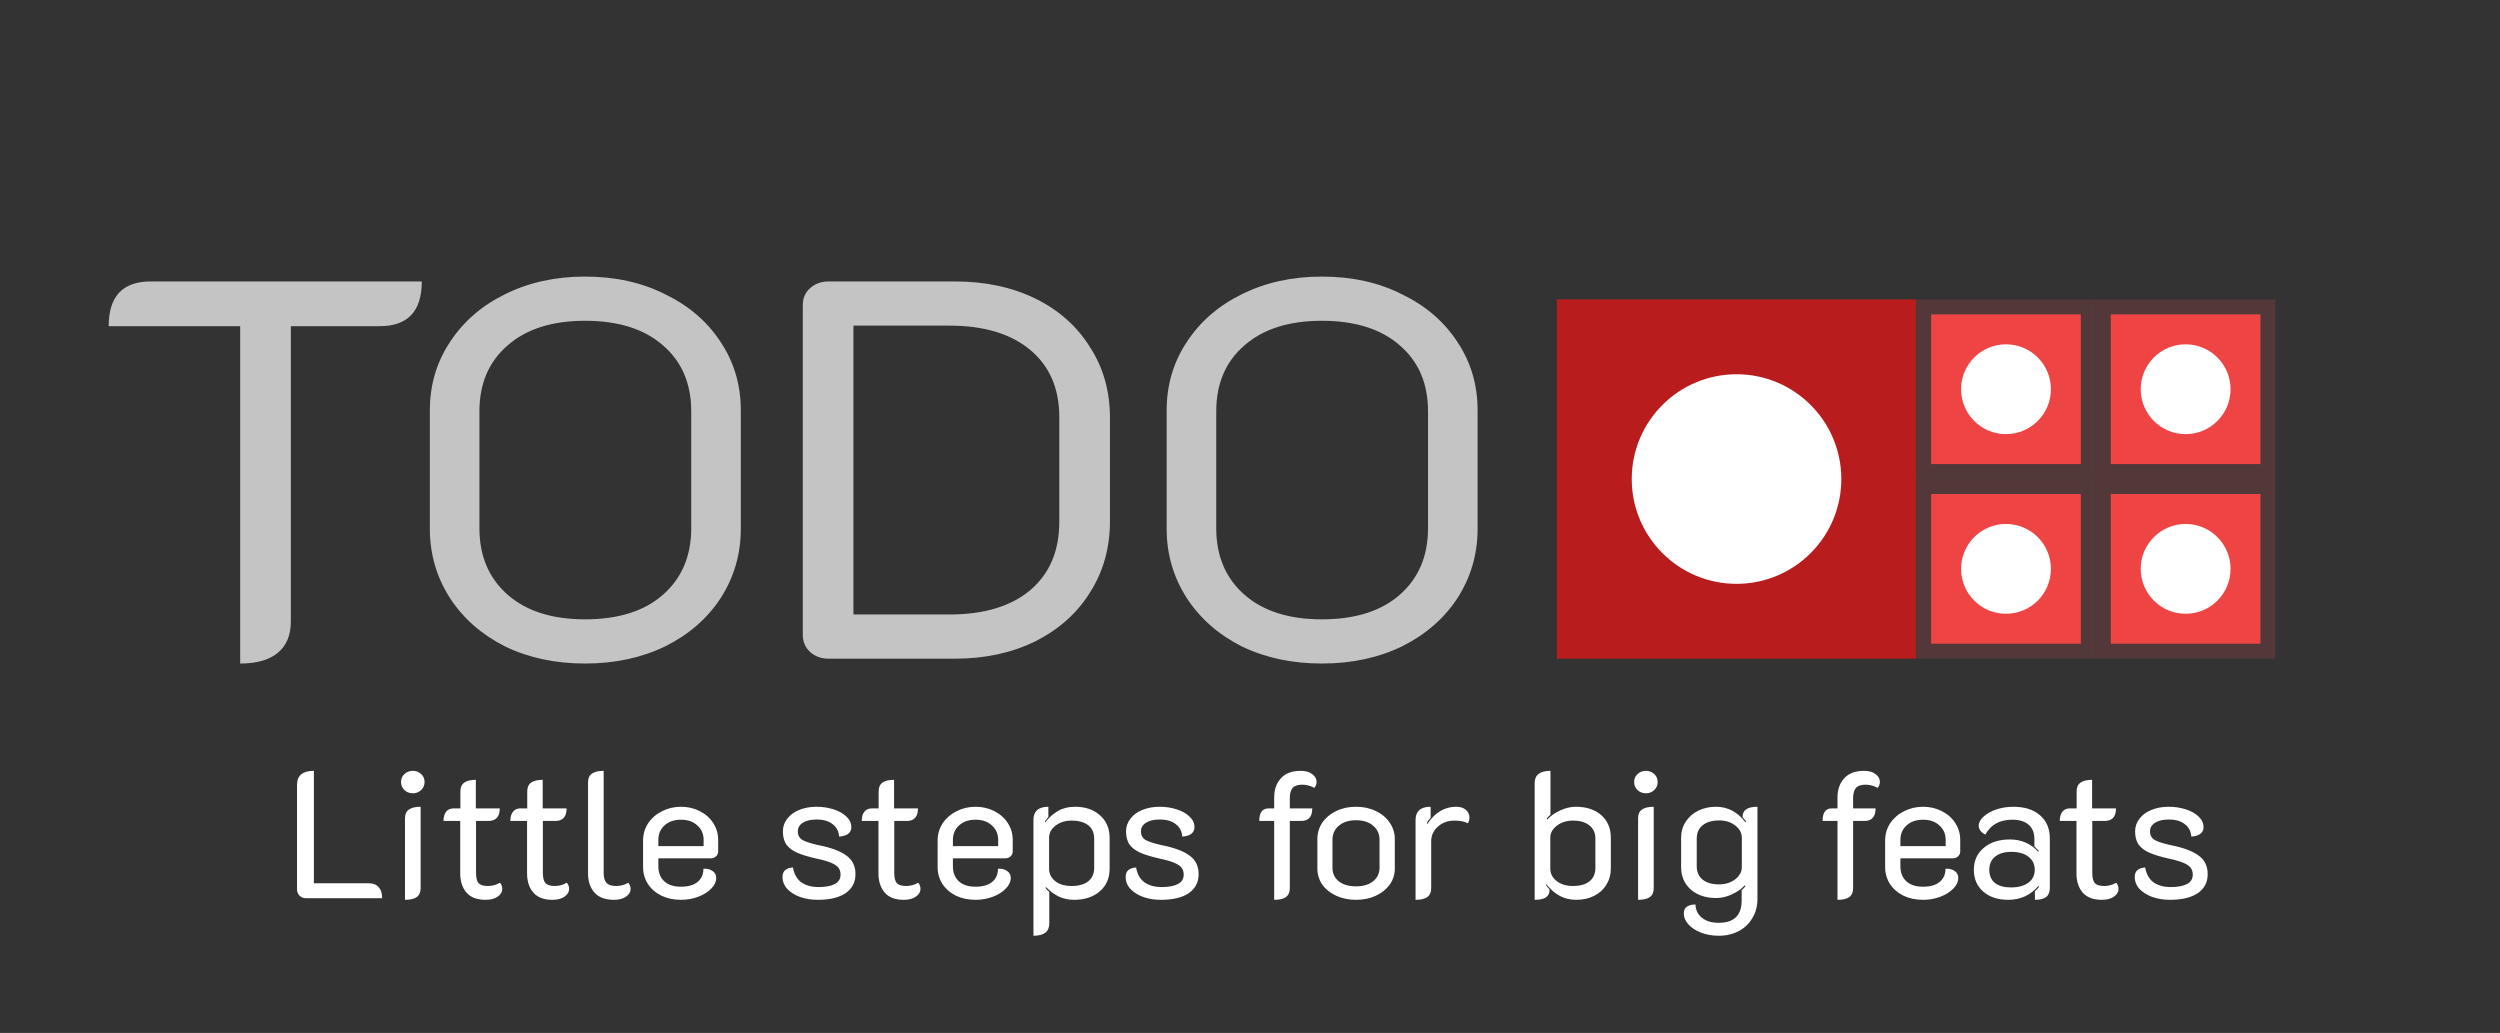 <svg width="167" height="69" viewBox="0 0 167 69" fill="none" xmlns="http://www.w3.org/2000/svg">
<rect x="0" y="0" width="167" height="69" fill="#333333" stroke="none"/>
<rect x="104" y="20" width="24" height="24" fill="#B91C1C"/>
<circle cx="116" cy="32" r="7" fill="white"/>
<path d="M16.044 21.788H7.26C7.26 19.796 8.196 18.8 10.068 18.8H28.176C28.176 20.792 27.24 21.788 25.368 21.788H19.428V41.516C19.428 42.428 19.14 43.124 18.564 43.604C17.988 44.084 17.148 44.324 16.044 44.324V21.788ZM39.082 44.324C37.09 44.324 35.302 43.94 33.718 43.172C32.158 42.38 30.934 41.3 30.046 39.932C29.158 38.54 28.714 37.004 28.714 35.324V27.404C28.714 25.724 29.158 24.212 30.046 22.868C30.934 21.5 32.158 20.432 33.718 19.664C35.302 18.872 37.09 18.476 39.082 18.476C41.098 18.476 42.886 18.872 44.446 19.664C46.03 20.432 47.266 21.5 48.154 22.868C49.042 24.212 49.486 25.724 49.486 27.404V35.324C49.486 37.004 49.042 38.54 48.154 39.932C47.266 41.3 46.03 42.38 44.446 43.172C42.862 43.94 41.074 44.324 39.082 44.324ZM39.082 41.372C41.314 41.372 43.054 40.82 44.302 39.716C45.55 38.612 46.174 37.136 46.174 35.288V27.476C46.174 25.628 45.55 24.164 44.302 23.084C43.054 21.98 41.314 21.428 39.082 21.428C36.874 21.428 35.146 21.98 33.898 23.084C32.65 24.164 32.026 25.628 32.026 27.476V35.288C32.026 37.136 32.65 38.612 33.898 39.716C35.146 40.82 36.874 41.372 39.082 41.372ZM55.353 44C54.873 44 54.465 43.856 54.13 43.568C53.794 43.256 53.626 42.872 53.626 42.416V20.384C53.626 19.928 53.782 19.556 54.093 19.268C54.429 18.956 54.849 18.8 55.353 18.8H63.778C65.817 18.8 67.618 19.184 69.177 19.952C70.737 20.72 71.95 21.8 72.814 23.192C73.701 24.56 74.145 26.132 74.145 27.908V34.82C74.145 36.596 73.701 38.18 72.814 39.572C71.95 40.964 70.725 42.056 69.141 42.848C67.582 43.616 65.793 44 63.778 44H55.353ZM63.417 41.048C65.722 41.048 67.522 40.508 68.817 39.428C70.114 38.324 70.761 36.8 70.761 34.856V27.872C70.761 25.952 70.114 24.452 68.817 23.372C67.522 22.292 65.722 21.752 63.417 21.752H57.01V41.048H63.417ZM88.3 44.324C86.308 44.324 84.52 43.94 82.936 43.172C81.376 42.38 80.153 41.3 79.264 39.932C78.376 38.54 77.933 37.004 77.933 35.324V27.404C77.933 25.724 78.376 24.212 79.264 22.868C80.153 21.5 81.376 20.432 82.936 19.664C84.52 18.872 86.308 18.476 88.3 18.476C90.317 18.476 92.105 18.872 93.665 19.664C95.249 20.432 96.484 21.5 97.373 22.868C98.26 24.212 98.704 25.724 98.704 27.404V35.324C98.704 37.004 98.26 38.54 97.373 39.932C96.484 41.3 95.249 42.38 93.665 43.172C92.081 43.94 90.293 44.324 88.3 44.324ZM88.3 41.372C90.532 41.372 92.272 40.82 93.52 39.716C94.769 38.612 95.392 37.136 95.392 35.288V27.476C95.392 25.628 94.769 24.164 93.52 23.084C92.272 21.98 90.532 21.428 88.3 21.428C86.093 21.428 84.365 21.98 83.117 23.084C81.868 24.164 81.245 25.628 81.245 27.476V35.288C81.245 37.136 81.868 38.612 83.117 39.716C84.365 40.82 86.093 41.372 88.3 41.372Z" fill="#C4C4C4"/>
<path d="M20.428 60C20.268 60 20.128 59.944 20.008 59.832C19.896 59.712 19.84 59.572 19.84 59.412V52.428C19.84 51.804 20.216 51.492 20.968 51.492V59.004H24.652C24.932 59.004 25.148 59.092 25.3 59.268C25.452 59.436 25.528 59.68 25.528 60H20.428ZM27.581 52.992C27.357 52.992 27.169 52.92 27.017 52.776C26.865 52.632 26.789 52.452 26.789 52.236C26.789 52.02 26.865 51.844 27.017 51.708C27.169 51.564 27.357 51.492 27.581 51.492C27.797 51.492 27.981 51.564 28.133 51.708C28.285 51.844 28.361 52.02 28.361 52.236C28.361 52.452 28.285 52.632 28.133 52.776C27.981 52.92 27.797 52.992 27.581 52.992ZM27.053 54.66C27.053 54.396 27.137 54.204 27.305 54.084C27.481 53.956 27.745 53.892 28.097 53.892V59.34C28.097 59.604 28.009 59.8 27.833 59.928C27.665 60.048 27.405 60.108 27.053 60.108V54.66ZM32.435 60.108C31.867 60.108 31.443 59.948 31.163 59.628C30.883 59.3 30.743 58.872 30.743 58.344V54.84H29.627C29.627 54.568 29.687 54.36 29.807 54.216C29.927 54.072 30.091 54 30.299 54H30.755V52.86C30.755 52.596 30.839 52.404 31.007 52.284C31.183 52.156 31.443 52.092 31.787 52.092V54H33.383C33.383 54.56 33.131 54.84 32.627 54.84H31.799V58.308C31.799 58.628 31.855 58.856 31.967 58.992C32.087 59.12 32.299 59.184 32.603 59.184C32.883 59.184 33.147 59.112 33.395 58.968C33.499 59.072 33.551 59.212 33.551 59.388C33.551 59.58 33.451 59.748 33.251 59.892C33.051 60.036 32.779 60.108 32.435 60.108ZM36.9 60.108C36.332 60.108 35.908 59.948 35.628 59.628C35.348 59.3 35.208 58.872 35.208 58.344V54.84H34.092C34.092 54.568 34.152 54.36 34.272 54.216C34.392 54.072 34.556 54 34.764 54H35.22V52.86C35.22 52.596 35.304 52.404 35.472 52.284C35.648 52.156 35.908 52.092 36.252 52.092V54H37.848C37.848 54.56 37.596 54.84 37.092 54.84H36.264V58.308C36.264 58.628 36.32 58.856 36.432 58.992C36.552 59.12 36.764 59.184 37.068 59.184C37.348 59.184 37.612 59.112 37.86 58.968C37.964 59.072 38.016 59.212 38.016 59.388C38.016 59.58 37.916 59.748 37.716 59.892C37.516 60.036 37.244 60.108 36.9 60.108ZM41.021 60.108C40.437 60.108 40.001 59.948 39.713 59.628C39.425 59.3 39.281 58.872 39.281 58.344V52.26C39.281 51.996 39.365 51.804 39.533 51.684C39.709 51.556 39.973 51.492 40.325 51.492V58.308C40.325 58.62 40.389 58.844 40.517 58.98C40.645 59.116 40.857 59.184 41.153 59.184C41.449 59.184 41.721 59.112 41.969 58.968C42.073 59.088 42.125 59.228 42.125 59.388C42.125 59.58 42.025 59.748 41.825 59.892C41.625 60.036 41.357 60.108 41.021 60.108ZM45.49 60.108C45.002 60.108 44.566 60.016 44.182 59.832C43.798 59.64 43.498 59.38 43.282 59.052C43.066 58.716 42.958 58.34 42.958 57.924V56.148C42.958 55.724 43.07 55.34 43.294 54.996C43.526 54.652 43.834 54.384 44.218 54.192C44.61 53.992 45.034 53.892 45.49 53.892C45.946 53.892 46.362 53.988 46.738 54.18C47.122 54.372 47.422 54.636 47.638 54.972C47.862 55.308 47.974 55.688 47.974 56.112V56.88C47.974 57.008 47.926 57.116 47.83 57.204C47.734 57.292 47.618 57.336 47.482 57.336H43.978V57.876C43.978 58.284 44.106 58.612 44.362 58.86C44.626 59.108 45.002 59.232 45.49 59.232C45.978 59.232 46.35 59.124 46.606 58.908C46.862 58.692 46.99 58.4 46.99 58.032C47.23 58.016 47.43 58.064 47.59 58.176C47.758 58.28 47.842 58.436 47.842 58.644C47.842 58.9 47.73 59.14 47.506 59.364C47.29 59.588 47.002 59.768 46.642 59.904C46.282 60.04 45.898 60.108 45.49 60.108ZM47.002 56.52V56.112C47.002 55.712 46.862 55.388 46.582 55.14C46.31 54.884 45.946 54.756 45.49 54.756C45.034 54.756 44.666 54.884 44.386 55.14C44.114 55.388 43.978 55.712 43.978 56.112V56.52H47.002ZM54.625 60.108C54.217 60.108 53.833 60.048 53.473 59.928C53.113 59.8 52.821 59.62 52.597 59.388C52.381 59.156 52.273 58.884 52.273 58.572C52.273 58.188 52.505 57.98 52.969 57.948C53.049 58.396 53.237 58.728 53.533 58.944C53.837 59.152 54.221 59.256 54.685 59.256C55.149 59.256 55.509 59.188 55.765 59.052C56.021 58.916 56.149 58.708 56.149 58.428C56.149 58.228 56.097 58.068 55.993 57.948C55.889 57.82 55.721 57.712 55.489 57.624C55.265 57.528 54.941 57.436 54.517 57.348C53.989 57.228 53.569 57.1 53.257 56.964C52.945 56.828 52.705 56.648 52.537 56.424C52.377 56.2 52.297 55.904 52.297 55.536C52.297 55.224 52.393 54.944 52.585 54.696C52.777 54.44 53.041 54.244 53.377 54.108C53.721 53.964 54.109 53.892 54.541 53.892C54.941 53.892 55.317 53.948 55.669 54.06C56.029 54.172 56.317 54.332 56.533 54.54C56.757 54.748 56.869 54.988 56.869 55.26C56.869 55.444 56.797 55.592 56.653 55.704C56.509 55.808 56.309 55.868 56.053 55.884C56.029 55.532 55.885 55.256 55.621 55.056C55.365 54.848 55.005 54.744 54.541 54.744C54.157 54.744 53.853 54.816 53.629 54.96C53.405 55.104 53.293 55.296 53.293 55.536C53.293 55.792 53.397 55.984 53.605 56.112C53.821 56.232 54.185 56.348 54.697 56.46C55.537 56.628 56.153 56.86 56.545 57.156C56.945 57.444 57.145 57.856 57.145 58.392C57.145 58.936 56.925 59.36 56.485 59.664C56.045 59.96 55.425 60.108 54.625 60.108ZM60.373 60.108C59.804 60.108 59.38 59.948 59.1 59.628C58.821 59.3 58.681 58.872 58.681 58.344V54.84H57.565C57.565 54.568 57.624 54.36 57.745 54.216C57.864 54.072 58.029 54 58.236 54H58.693V52.86C58.693 52.596 58.776 52.404 58.944 52.284C59.12 52.156 59.38 52.092 59.724 52.092V54H61.321C61.321 54.56 61.069 54.84 60.565 54.84H59.736V58.308C59.736 58.628 59.792 58.856 59.904 58.992C60.025 59.12 60.236 59.184 60.541 59.184C60.821 59.184 61.084 59.112 61.333 58.968C61.437 59.072 61.489 59.212 61.489 59.388C61.489 59.58 61.389 59.748 61.188 59.892C60.989 60.036 60.717 60.108 60.373 60.108ZM65.166 60.108C64.678 60.108 64.242 60.016 63.858 59.832C63.474 59.64 63.174 59.38 62.958 59.052C62.742 58.716 62.634 58.34 62.634 57.924V56.148C62.634 55.724 62.746 55.34 62.97 54.996C63.202 54.652 63.51 54.384 63.894 54.192C64.286 53.992 64.71 53.892 65.166 53.892C65.622 53.892 66.038 53.988 66.414 54.18C66.798 54.372 67.098 54.636 67.314 54.972C67.538 55.308 67.65 55.688 67.65 56.112V56.88C67.65 57.008 67.602 57.116 67.506 57.204C67.41 57.292 67.294 57.336 67.158 57.336H63.654V57.876C63.654 58.284 63.782 58.612 64.038 58.86C64.302 59.108 64.678 59.232 65.166 59.232C65.654 59.232 66.026 59.124 66.282 58.908C66.538 58.692 66.666 58.4 66.666 58.032C66.906 58.016 67.106 58.064 67.266 58.176C67.434 58.28 67.518 58.436 67.518 58.644C67.518 58.9 67.406 59.14 67.182 59.364C66.966 59.588 66.678 59.768 66.318 59.904C65.958 60.04 65.574 60.108 65.166 60.108ZM66.678 56.52V56.112C66.678 55.712 66.538 55.388 66.258 55.14C65.986 54.884 65.622 54.756 65.166 54.756C64.71 54.756 64.342 54.884 64.062 55.14C63.79 55.388 63.654 55.712 63.654 56.112V56.52H66.678ZM69.035 54.744C69.035 54.48 69.115 54.272 69.275 54.12C69.443 53.968 69.695 53.892 70.031 53.892V54.564L69.791 54.876L69.827 54.924C70.075 54.604 70.359 54.352 70.679 54.168C70.999 53.984 71.379 53.892 71.819 53.892C72.507 53.892 73.063 54.084 73.487 54.468C73.911 54.844 74.123 55.348 74.123 55.98V58.032C74.123 58.664 73.903 59.168 73.463 59.544C73.023 59.92 72.451 60.108 71.747 60.108C71.371 60.108 71.023 60.032 70.703 59.88C70.391 59.72 70.115 59.512 69.875 59.256L69.839 59.316C69.895 59.396 69.979 59.484 70.091 59.58V61.692C70.091 62.236 69.739 62.508 69.035 62.508V54.744ZM71.591 59.184C72.063 59.184 72.431 59.08 72.695 58.872C72.959 58.656 73.091 58.36 73.091 57.984V56.028C73.091 55.636 72.959 55.336 72.695 55.128C72.431 54.92 72.059 54.816 71.579 54.816C71.155 54.816 70.799 54.928 70.511 55.152C70.223 55.368 70.079 55.64 70.079 55.968V58.044C70.079 58.364 70.215 58.636 70.487 58.86C70.759 59.076 71.127 59.184 71.591 59.184ZM77.547 60.108C77.139 60.108 76.755 60.048 76.395 59.928C76.035 59.8 75.743 59.62 75.519 59.388C75.303 59.156 75.195 58.884 75.195 58.572C75.195 58.188 75.427 57.98 75.891 57.948C75.971 58.396 76.159 58.728 76.455 58.944C76.759 59.152 77.143 59.256 77.607 59.256C78.071 59.256 78.431 59.188 78.687 59.052C78.943 58.916 79.071 58.708 79.071 58.428C79.071 58.228 79.019 58.068 78.915 57.948C78.811 57.82 78.643 57.712 78.411 57.624C78.187 57.528 77.863 57.436 77.439 57.348C76.911 57.228 76.491 57.1 76.179 56.964C75.867 56.828 75.627 56.648 75.459 56.424C75.299 56.2 75.219 55.904 75.219 55.536C75.219 55.224 75.315 54.944 75.507 54.696C75.699 54.44 75.963 54.244 76.299 54.108C76.643 53.964 77.031 53.892 77.463 53.892C77.863 53.892 78.239 53.948 78.591 54.06C78.951 54.172 79.239 54.332 79.455 54.54C79.679 54.748 79.791 54.988 79.791 55.26C79.791 55.444 79.719 55.592 79.575 55.704C79.431 55.808 79.231 55.868 78.975 55.884C78.951 55.532 78.807 55.256 78.543 55.056C78.287 54.848 77.927 54.744 77.463 54.744C77.079 54.744 76.775 54.816 76.551 54.96C76.327 55.104 76.215 55.296 76.215 55.536C76.215 55.792 76.319 55.984 76.527 56.112C76.743 56.232 77.107 56.348 77.619 56.46C78.459 56.628 79.075 56.86 79.467 57.156C79.867 57.444 80.067 57.856 80.067 58.392C80.067 58.936 79.847 59.36 79.407 59.664C78.967 59.96 78.347 60.108 77.547 60.108ZM85.115 54.84H84.119C84.119 54.28 84.327 54 84.743 54H85.115V53.268C85.115 52.748 85.263 52.324 85.559 51.996C85.855 51.66 86.299 51.492 86.891 51.492C87.227 51.492 87.487 51.568 87.671 51.72C87.855 51.864 87.947 52.032 87.947 52.224C87.947 52.392 87.895 52.528 87.791 52.632C87.543 52.488 87.275 52.416 86.987 52.416C86.691 52.416 86.479 52.488 86.351 52.632C86.223 52.776 86.159 53.004 86.159 53.316V54H87.659C87.659 54.288 87.595 54.5 87.467 54.636C87.347 54.772 87.159 54.84 86.903 54.84H86.159V59.34C86.159 59.604 86.071 59.8 85.895 59.928C85.727 60.048 85.467 60.108 85.115 60.108V54.84ZM90.581 60.108C90.093 60.108 89.649 60.016 89.249 59.832C88.857 59.648 88.549 59.4 88.325 59.088C88.109 58.768 88.001 58.412 88.001 58.02V56.052C88.001 55.652 88.109 55.288 88.325 54.96C88.549 54.632 88.857 54.372 89.249 54.18C89.641 53.988 90.085 53.892 90.581 53.892C91.077 53.892 91.521 53.988 91.913 54.18C92.313 54.372 92.621 54.632 92.837 54.96C93.061 55.288 93.173 55.652 93.173 56.052V58.02C93.173 58.412 93.061 58.768 92.837 59.088C92.613 59.4 92.305 59.648 91.913 59.832C91.521 60.016 91.077 60.108 90.581 60.108ZM90.581 59.208C91.061 59.208 91.441 59.096 91.721 58.872C92.009 58.64 92.153 58.34 92.153 57.972V56.088C92.153 55.704 92.009 55.392 91.721 55.152C91.441 54.912 91.061 54.792 90.581 54.792C90.109 54.792 89.729 54.912 89.441 55.152C89.153 55.392 89.009 55.704 89.009 56.088V57.972C89.009 58.34 89.149 58.64 89.429 58.872C89.717 59.096 90.101 59.208 90.581 59.208ZM97.163 54.816C96.715 54.816 96.343 54.952 96.047 55.224C95.751 55.488 95.603 55.812 95.603 56.196V59.34C95.603 59.604 95.515 59.8 95.339 59.928C95.171 60.048 94.911 60.108 94.559 60.108V54.78C94.559 54.188 94.895 53.892 95.567 53.892V54.624C95.439 54.76 95.351 54.88 95.303 54.984L95.351 55.032C95.863 54.272 96.503 53.892 97.271 53.892C97.559 53.892 97.779 53.964 97.931 54.108C98.083 54.244 98.159 54.412 98.159 54.612C98.159 54.756 98.123 54.884 98.051 54.996C97.827 54.876 97.531 54.816 97.163 54.816ZM102.516 52.308C102.516 51.764 102.868 51.492 103.572 51.492V54.42C103.452 54.524 103.368 54.612 103.32 54.684L103.356 54.744C103.596 54.488 103.888 54.284 104.232 54.132C104.584 53.972 104.928 53.892 105.264 53.892C105.976 53.892 106.544 54.08 106.968 54.456C107.392 54.832 107.604 55.336 107.604 55.968V58.02C107.604 58.42 107.504 58.78 107.304 59.1C107.112 59.42 106.84 59.668 106.488 59.844C106.136 60.02 105.736 60.108 105.288 60.108C104.504 60.108 103.844 59.764 103.308 59.076L103.272 59.124C103.32 59.196 103.4 59.296 103.512 59.424C103.512 59.656 103.432 59.828 103.272 59.94C103.112 60.052 102.86 60.108 102.516 60.108V52.308ZM105.06 59.184C105.548 59.184 105.92 59.08 106.176 58.872C106.44 58.664 106.572 58.364 106.572 57.972V56.016C106.572 55.64 106.44 55.348 106.176 55.14C105.912 54.924 105.544 54.816 105.072 54.816C104.656 54.816 104.3 54.928 104.004 55.152C103.708 55.376 103.56 55.644 103.56 55.956V58.032C103.56 58.36 103.704 58.636 103.992 58.86C104.28 59.076 104.636 59.184 105.06 59.184ZM109.952 52.992C109.728 52.992 109.54 52.92 109.388 52.776C109.236 52.632 109.16 52.452 109.16 52.236C109.16 52.02 109.236 51.844 109.388 51.708C109.54 51.564 109.728 51.492 109.952 51.492C110.168 51.492 110.352 51.564 110.504 51.708C110.656 51.844 110.732 52.02 110.732 52.236C110.732 52.452 110.656 52.632 110.504 52.776C110.352 52.92 110.168 52.992 109.952 52.992ZM109.424 54.66C109.424 54.396 109.508 54.204 109.676 54.084C109.852 53.956 110.116 53.892 110.468 53.892V59.34C110.468 59.604 110.38 59.8 110.204 59.928C110.036 60.048 109.776 60.108 109.424 60.108V54.66ZM114.806 62.508C114.39 62.508 114.002 62.44 113.642 62.304C113.282 62.168 112.998 61.984 112.79 61.752C112.582 61.528 112.478 61.284 112.478 61.02C112.478 60.812 112.546 60.66 112.682 60.564C112.826 60.468 113.018 60.42 113.258 60.42C113.274 60.796 113.418 61.092 113.69 61.308C113.97 61.532 114.342 61.644 114.806 61.644C115.83 61.644 116.342 61.148 116.342 60.156V59.46C116.454 59.364 116.538 59.276 116.594 59.196L116.558 59.136C116.326 59.384 116.034 59.588 115.682 59.748C115.338 59.908 114.99 59.988 114.638 59.988C113.95 59.988 113.386 59.8 112.946 59.424C112.514 59.04 112.298 58.536 112.298 57.912V55.98C112.298 55.572 112.398 55.212 112.598 54.9C112.806 54.58 113.086 54.332 113.438 54.156C113.798 53.98 114.194 53.892 114.626 53.892C115.41 53.892 116.066 54.236 116.594 54.924L116.642 54.876L116.402 54.576C116.402 54.352 116.478 54.184 116.63 54.072C116.79 53.952 117.046 53.892 117.398 53.892V60.048C117.398 60.528 117.286 60.952 117.062 61.32C116.846 61.696 116.542 61.988 116.15 62.196C115.758 62.404 115.31 62.508 114.806 62.508ZM114.83 59.076C115.254 59.076 115.614 58.964 115.91 58.74C116.206 58.508 116.354 58.236 116.354 57.924V55.968C116.354 55.64 116.206 55.364 115.91 55.14C115.622 54.916 115.27 54.804 114.854 54.804C114.374 54.804 114.002 54.912 113.738 55.128C113.474 55.336 113.342 55.636 113.342 56.028V57.864C113.342 58.24 113.47 58.536 113.726 58.752C113.99 58.968 114.358 59.076 114.83 59.076ZM122.744 54.84H121.748C121.748 54.28 121.956 54 122.372 54H122.744V53.268C122.744 52.748 122.892 52.324 123.188 51.996C123.484 51.66 123.928 51.492 124.52 51.492C124.856 51.492 125.116 51.568 125.3 51.72C125.484 51.864 125.576 52.032 125.576 52.224C125.576 52.392 125.524 52.528 125.42 52.632C125.172 52.488 124.904 52.416 124.616 52.416C124.32 52.416 124.108 52.488 123.98 52.632C123.852 52.776 123.788 53.004 123.788 53.316V54H125.288C125.288 54.288 125.224 54.5 125.096 54.636C124.976 54.772 124.788 54.84 124.532 54.84H123.788V59.34C123.788 59.604 123.7 59.8 123.524 59.928C123.356 60.048 123.096 60.108 122.744 60.108V54.84ZM128.459 60.108C127.971 60.108 127.535 60.016 127.151 59.832C126.767 59.64 126.467 59.38 126.251 59.052C126.035 58.716 125.927 58.34 125.927 57.924V56.148C125.927 55.724 126.039 55.34 126.263 54.996C126.495 54.652 126.803 54.384 127.187 54.192C127.579 53.992 128.003 53.892 128.459 53.892C128.915 53.892 129.331 53.988 129.707 54.18C130.091 54.372 130.391 54.636 130.607 54.972C130.831 55.308 130.943 55.688 130.943 56.112V56.88C130.943 57.008 130.895 57.116 130.799 57.204C130.703 57.292 130.587 57.336 130.451 57.336H126.947V57.876C126.947 58.284 127.075 58.612 127.331 58.86C127.595 59.108 127.971 59.232 128.459 59.232C128.947 59.232 129.319 59.124 129.575 58.908C129.831 58.692 129.959 58.4 129.959 58.032C130.199 58.016 130.399 58.064 130.559 58.176C130.727 58.28 130.811 58.436 130.811 58.644C130.811 58.9 130.699 59.14 130.475 59.364C130.259 59.588 129.971 59.768 129.611 59.904C129.251 60.04 128.867 60.108 128.459 60.108ZM129.971 56.52V56.112C129.971 55.712 129.831 55.388 129.551 55.14C129.279 54.884 128.915 54.756 128.459 54.756C128.003 54.756 127.635 54.884 127.355 55.14C127.083 55.388 126.947 55.712 126.947 56.112V56.52H129.971ZM134.145 60.108C133.457 60.108 132.901 59.924 132.477 59.556C132.061 59.188 131.853 58.704 131.853 58.104C131.853 57.496 132.073 57.008 132.513 56.64C132.953 56.264 133.533 56.076 134.253 56.076C135.021 56.076 135.653 56.348 136.149 56.892L136.197 56.844C136.109 56.748 136.009 56.648 135.897 56.544V56.04C135.897 55.632 135.769 55.316 135.513 55.092C135.257 54.868 134.893 54.756 134.421 54.756C133.581 54.756 132.981 55.088 132.621 55.752C132.493 55.688 132.385 55.604 132.297 55.5C132.217 55.388 132.177 55.276 132.177 55.164C132.177 54.948 132.285 54.744 132.501 54.552C132.717 54.352 133.001 54.192 133.353 54.072C133.713 53.952 134.089 53.892 134.48 53.892C135.241 53.892 135.837 54.08 136.269 54.456C136.709 54.832 136.929 55.352 136.929 56.016V59.304C136.929 59.584 136.849 59.788 136.689 59.916C136.529 60.044 136.277 60.108 135.933 60.108V59.544C136.101 59.368 136.193 59.264 136.209 59.232L136.161 59.184C135.641 59.8 134.969 60.108 134.145 60.108ZM134.325 59.28C134.821 59.28 135.209 59.176 135.489 58.968C135.777 58.76 135.921 58.472 135.921 58.104C135.921 57.736 135.781 57.444 135.501 57.228C135.221 57.012 134.837 56.904 134.349 56.904C133.893 56.904 133.533 57.012 133.269 57.228C133.013 57.436 132.885 57.728 132.885 58.104C132.885 58.48 133.009 58.772 133.257 58.98C133.513 59.18 133.869 59.28 134.325 59.28ZM140.4 60.108C139.832 60.108 139.408 59.948 139.128 59.628C138.848 59.3 138.708 58.872 138.708 58.344V54.84H137.592C137.592 54.568 137.652 54.36 137.772 54.216C137.892 54.072 138.056 54 138.264 54H138.72V52.86C138.72 52.596 138.804 52.404 138.972 52.284C139.148 52.156 139.408 52.092 139.752 52.092V54H141.348C141.348 54.56 141.096 54.84 140.592 54.84H139.764V58.308C139.764 58.628 139.82 58.856 139.932 58.992C140.052 59.12 140.264 59.184 140.568 59.184C140.848 59.184 141.112 59.112 141.36 58.968C141.464 59.072 141.516 59.212 141.516 59.388C141.516 59.58 141.416 59.748 141.216 59.892C141.016 60.036 140.744 60.108 140.4 60.108ZM144.953 60.108C144.545 60.108 144.161 60.048 143.801 59.928C143.441 59.8 143.149 59.62 142.925 59.388C142.709 59.156 142.601 58.884 142.601 58.572C142.601 58.188 142.833 57.98 143.297 57.948C143.377 58.396 143.565 58.728 143.861 58.944C144.165 59.152 144.549 59.256 145.013 59.256C145.477 59.256 145.837 59.188 146.093 59.052C146.349 58.916 146.477 58.708 146.477 58.428C146.477 58.228 146.425 58.068 146.321 57.948C146.217 57.82 146.049 57.712 145.817 57.624C145.593 57.528 145.269 57.436 144.845 57.348C144.317 57.228 143.897 57.1 143.585 56.964C143.273 56.828 143.033 56.648 142.865 56.424C142.705 56.2 142.625 55.904 142.625 55.536C142.625 55.224 142.721 54.944 142.913 54.696C143.105 54.44 143.369 54.244 143.705 54.108C144.049 53.964 144.437 53.892 144.869 53.892C145.269 53.892 145.645 53.948 145.997 54.06C146.357 54.172 146.645 54.332 146.861 54.54C147.085 54.748 147.197 54.988 147.197 55.26C147.197 55.444 147.125 55.592 146.981 55.704C146.837 55.808 146.637 55.868 146.381 55.884C146.357 55.532 146.213 55.256 145.949 55.056C145.693 54.848 145.333 54.744 144.869 54.744C144.485 54.744 144.181 54.816 143.957 54.96C143.733 55.104 143.621 55.296 143.621 55.536C143.621 55.792 143.725 55.984 143.933 56.112C144.149 56.232 144.513 56.348 145.025 56.46C145.865 56.628 146.481 56.86 146.873 57.156C147.273 57.444 147.473 57.856 147.473 58.392C147.473 58.936 147.253 59.36 146.813 59.664C146.373 59.96 145.753 60.108 144.953 60.108Z" fill="white"/>
<rect x="128.5" y="20.5" width="11" height="11" fill="#EF4444" stroke="#523838"/>
<circle cx="134" cy="26" r="3" fill="white"/>
<rect x="140.5" y="32.5" width="11" height="11" fill="#EF4444" stroke="#523838"/>
<circle cx="146" cy="38" r="3" fill="white"/>
<rect x="128.5" y="32.5" width="11" height="11" fill="#EF4444" stroke="#523838"/>
<circle cx="134" cy="38" r="3" fill="white"/>
<rect x="140.5" y="20.5" width="11" height="11" fill="#EF4444" stroke="#523838"/>
<circle cx="146" cy="26" r="3" fill="white"/>
</svg>
